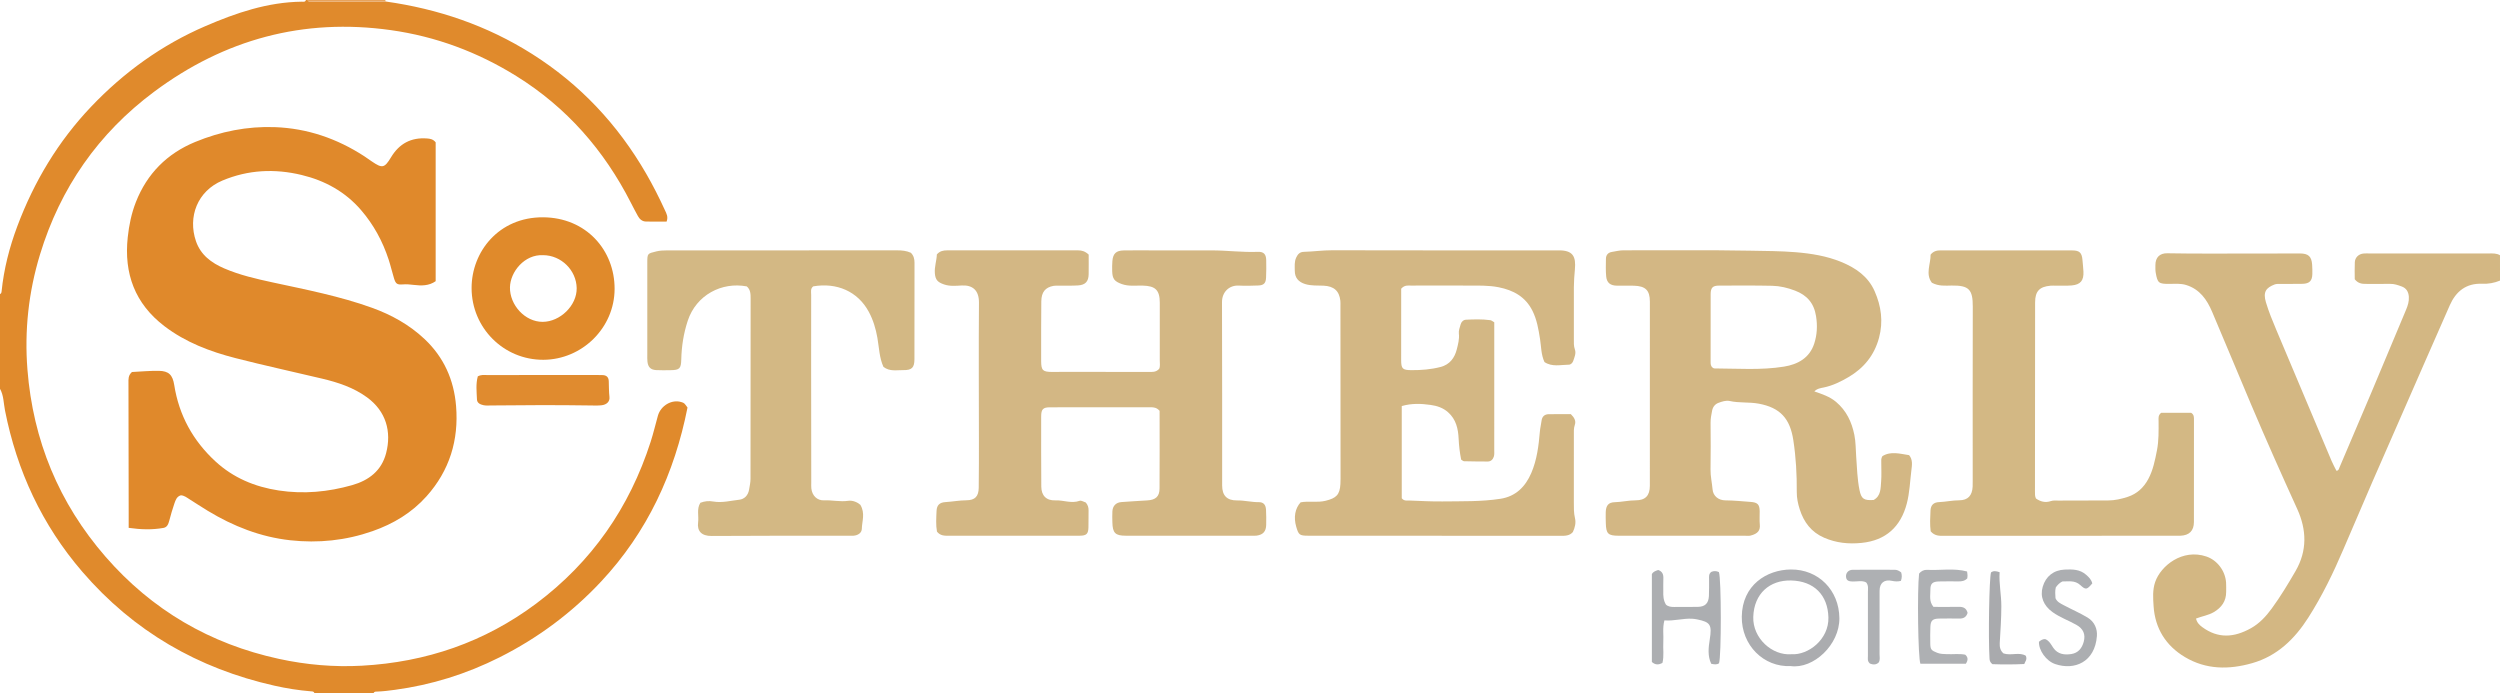 <?xml version="1.0" encoding="iso-8859-1"?>
<!-- Generator: Adobe Illustrator 27.0.0, SVG Export Plug-In . SVG Version: 6.00 Build 0)  -->
<svg version="1.1" id="Layer_1" xmlns="http://www.w3.org/2000/svg" xmlns:xlink="http://www.w3.org/1999/xlink" x="0px" y="0px"
	 viewBox="0 0 1479 410" style="enable-background:new 0 0 1479 410;" xml:space="preserve">
<g>
	<path style="fill:#E08A2C;" d="M228.159,0.892c30.99,4.36,59.99,14.205,86.558,30.989c28.449,17.973,50.734,41.745,67.533,70.805
		c4.08,7.058,7.756,14.313,11.144,21.72c0.878,1.92,2.043,3.829,0.962,6.68c-3.943,0-8.068,0.06-12.189-0.024
		c-2.189-0.045-3.728-1.35-4.749-3.192c-1.45-2.614-2.834-5.267-4.192-7.931c-15.848-31.084-38.046-56.477-67.775-74.95
		c-22.848-14.197-47.624-23.437-74.305-27.179c-51.67-7.247-98.338,5.464-139.949,36.449c-33.02,24.589-55.528,56.872-67.546,96.348
		c-6.763,22.213-9.236,44.991-7.416,68.04c3.305,41.855,18.582,78.956,46.217,110.721c27.439,31.538,61.808,51.567,102.577,60.424
		c16.121,3.502,32.553,4.943,49.071,4.036c37.966-2.084,72.602-13.92,103.106-36.748c32.832-24.57,55.21-56.758,67.74-95.78
		c1.621-5.05,2.827-10.232,4.263-15.342c1.704-6.063,8.265-9.853,13.912-8.075c1.679,0.529,1.679,0.529,3.604,3.209
		c-7.689,38.909-23.756,73.696-51.129,102.962c-17.359,18.559-37.438,33.445-60.057,44.822
		c-19.552,9.834-40.238,16.316-62.002,19.233c-3.471,0.465-6.922,0.906-10.417,1.023c-0.819,0.028-1.683-0.084-2.118,0.868
		c-11.667,0-23.333,0-35,0c-0.342-1.003-1.205-0.949-2.025-1.015c-7.291-0.59-14.518-1.745-21.629-3.345
		c-45.164-10.159-83.348-32.203-113.659-67.409c-23.828-27.676-38.686-59.674-45.739-95.433C2.104,238.518,2.23,233.973,0,230
		c0-18.667,0-37.333,0-56c0.685-0.313,0.87-0.896,0.941-1.594c1.337-13.284,4.64-26.108,9.311-38.574
		c9.908-26.439,24.181-50.237,43.682-70.734c19.353-20.342,41.768-36.518,67.581-47.645c18.178-7.836,36.845-14.213,57.009-14.454
		C179.433,0.987,180.588,1.347,181,0c0.333,0,0.667,0,1,0c0.464,1.251,1.538,1,2.496,0.998
		C199.051,0.966,213.605,0.929,228.159,0.892z"/>
	<path style="fill:#D3B783;" d="M1479,166c-3.404,1.403-6.937,2.032-10.625,1.876c-9.378-0.397-15.436,4.532-19.031,12.611
		c-9.619,21.613-18.949,43.355-28.511,64.993c-11.635,26.33-23.09,52.735-34.37,79.22c-5.976,14.03-12.646,27.8-20.854,40.658
		c-8.005,12.54-18.284,22.709-33.246,26.972c-13.773,3.924-27.263,3.869-39.797-3.621c-11.217-6.702-17.639-16.882-18.503-30.086
		c-0.312-4.762-0.68-9.607,0.947-14.329c3.283-9.53,16.056-19.875,30.285-15.059c6.364,2.154,11.157,8.406,11.649,15.377
		c0.128,1.825,0.045,3.664,0.054,5.497c0.029,5.539-2.708,9.331-7.371,12.058c-3.173,1.855-6.816,2.348-10.456,3.764
		c0.522,2.373,1.952,3.797,3.691,5.07c9.35,6.846,18.726,6.276,28.852,0.616c4.985-2.787,8.88-7.012,12.23-11.592
		c5.188-7.093,9.729-14.626,14.126-22.227c6.95-12.012,6.569-24.382,0.969-36.687c-9.324-20.484-18.488-41.037-27.262-61.762
		c-7.735-18.271-15.311-36.609-23.077-54.866c-3.058-7.189-7.283-13.36-15.344-15.868c-3.292-1.024-6.582-0.681-9.882-0.666
		c-6.38,0.03-7.071-0.442-8.152-6.645c-0.254-1.458-0.177-2.981-0.18-4.474c-0.009-4.622,2.661-7.079,7.011-6.999
		c15.825,0.29,31.657,0.161,47.486,0.165c10.331,0.003,20.661-0.063,30.992-0.048c5.031,0.007,6.914,1.78,7.239,6.716
		c0.12,1.827,0.163,3.665,0.115,5.495c-0.104,4-1.716,5.646-5.843,5.751c-4.329,0.11-8.663,0.008-12.994,0.044
		c-1.157,0.009-2.411-0.075-3.452,0.324c-5.104,1.956-6.984,4.425-5.175,10.533c1.637,5.528,3.866,10.9,6.1,16.229
		c10.87,25.926,21.821,51.817,32.773,77.708c0.836,1.977,1.9,3.857,2.85,5.764c1.365-0.112,1.438-1.127,1.808-1.999
		c6.202-14.616,12.474-29.202,18.653-43.828c6.951-16.453,13.835-32.934,20.72-49.414c1.024-2.45,1.84-4.949,1.651-7.702
		c-0.202-2.953-1.487-5.106-4.277-6.119c-2.163-0.786-4.326-1.563-6.739-1.51c-4.828,0.107-9.662-0.043-14.493,0.012
		c-2.436,0.028-4.621-0.362-6.495-2.753c0-3.16-0.133-6.644,0.042-10.111c0.142-2.813,2.331-4.847,5.133-5.108
		c1.157-0.108,2.331-0.043,3.497-0.043c23.494-0.002,46.988-0.003,70.482,0.001c2.311,0,4.659-0.204,6.773,1.063
		C1479,156,1479,161,1479,166z"/>
	<path style="fill:#E7A35D;" d="M228.159,0.892c-14.554,0.036-29.109,0.074-43.663,0.106C183.538,1,182.464,1.251,182,0
		c15.333,0,30.667,0,46,0C227.958,0.314,228.011,0.612,228.159,0.892z"/>
	<path style="fill:#E0892B;" d="M76.127,312.274c0-3.494,0.004-6.142-0.001-8.789c-0.042-25.658-0.087-51.315-0.128-76.973
		c-0.003-2.155-0.231-4.376,2.059-6.432c4.985-0.241,10.436-0.774,15.879-0.695c5.886,0.085,8.193,2.366,9.143,8.404
		c2.82,17.927,11.107,32.94,24.361,45.159c10.576,9.749,23.32,15.071,37.472,17.22c14.724,2.236,29.198,0.879,43.431-3.168
		c9.86-2.803,17.366-8.517,20.07-18.875c3.344-12.81-0.031-24.852-11.314-33.08c-7.926-5.78-17.082-8.788-26.496-11.035
		c-17.103-4.081-34.298-7.793-51.325-12.164c-15.026-3.857-29.474-9.325-41.99-18.868c-17.451-13.306-24.046-31.12-21.718-52.64
		c0.773-7.142,2.195-14.119,4.82-20.797c6.614-16.825,18.415-28.682,35.063-35.553c15.071-6.219,30.839-9.373,47.161-8.773
		c19.202,0.705,36.787,6.756,52.876,17.21c1.534,0.996,3.009,2.082,4.522,3.111c6.104,4.153,7.416,3.999,11.305-2.466
		c4.87-8.096,11.83-11.838,21.226-11.162c1.87,0.134,3.655,0.378,5.191,2.3c0,27.103,0,54.536,0,82.14
		c-3.903,2.789-8.397,2.752-12.855,2.213c-2.162-0.261-4.275-0.479-6.439-0.31c-3.474,0.271-4.324-0.249-5.356-3.624
		c-1.116-3.65-1.968-7.383-3.151-11.01c-3.546-10.871-8.935-20.781-16.414-29.424c-9.336-10.788-21.295-17.361-35.072-20.678
		c-15.944-3.839-31.568-3.109-46.848,3.287c-14.835,6.21-20.579,21.524-15.674,35.87c2.801,8.195,9.184,12.857,16.719,16.109
		c9.181,3.962,18.901,6.18,28.637,8.29c19.78,4.286,39.687,8.122,58.786,15.012c11.502,4.15,22.088,10.014,31.082,18.478
		c11.437,10.763,17.4,24.165,18.664,39.641c1.649,20.196-3.869,38.209-17.49,53.42c-8.725,9.743-19.56,16.263-31.9,20.59
		c-15.853,5.56-32.143,7.223-48.678,5.409c-17.583-1.929-33.781-8.297-48.875-17.459c-3.694-2.242-7.303-4.625-10.958-6.932
		c-1.534-0.969-2.988-2.132-4.922-2.211c-2.476,0.712-3.142,2.911-3.836,4.894c-1.148,3.277-2.087,6.633-2.983,9.991
		c-0.541,2.027-1.196,4.009-3.482,4.414C89.961,313.508,83.237,313.293,76.127,312.274z"/>
	<path style="fill:#D3B784;" d="M686.018,243.034c-1.701-1.919-3.449-2.112-5.345-2.11c-19.828,0.027-39.656-0.008-59.484,0.037
		c-4.151,0.009-5.226,1.152-5.233,5.433c-0.023,13.83-0.024,27.66,0.072,41.489c0.037,5.32,2.985,8.363,8.391,8.14
		c4.767-0.197,9.44,2.02,14.281,0.256c0.99-0.361,2.481,0.656,3.645,1.008c1.221,1.414,1.687,2.931,1.65,4.681
		c-0.07,3.331,0.016,6.666-0.071,9.996c-0.102,3.891-1.154,4.939-5.159,4.958c-10.331,0.05-20.662,0.017-30.992,0.017
		c-15.496,0-30.992-0.014-46.489,0.013c-2.537,0.004-5.022,0.028-6.974-2.446c-0.718-3.89-0.418-8.052-0.25-12.183
		c0.142-3.488,1.767-5.072,5.311-5.288c4.13-0.251,8.193-1.042,12.362-1.068c5.083-0.032,7.21-2.292,7.282-7.42
		c0.132-9.496,0.115-18.994,0.112-28.491c-0.009-26.993-0.193-53.988,0.031-80.979c0.062-7.529-3.958-10.538-10.244-10.181
		c-3.418,0.194-6.944,0.56-10.386-0.616c-3.844-1.313-5.165-2.742-5.468-6.655c-0.299-3.858,1.08-7.501,1.185-11.105
		c1.733-1.994,3.752-2.406,6.005-2.405c25.827,0.022,51.654,0.028,77.481-0.01c2.277-0.003,4.221,0.546,6.331,2.516
		c0,3.659,0.053,7.635-0.014,11.609c-0.073,4.314-1.929,6.364-6.312,6.629c-3.82,0.231-7.661,0.103-11.493,0.144
		c-0.999,0.011-2.022-0.07-2.992,0.112c-4.846,0.907-7.145,3.657-7.214,9.15c-0.133,10.496-0.075,20.994-0.095,31.491
		c-0.003,1.333-0.013,2.666,0.002,3.999c0.061,5.37,0.963,6.253,6.513,6.295c2.332,0.018,4.665-0.054,6.997-0.053
		c16.662,0.011,33.325,0.034,49.987,0.044c2.148,0.001,4.381,0.292,6.294-1.808c0.728-1.407,0.375-3.271,0.381-5.069
		c0.034-11.33,0.027-22.66,0.011-33.989c-0.01-7.585-2.564-10.036-10.145-10.212c-4.121-0.096-8.295,0.547-12.353-0.919
		c-4.311-1.557-5.537-3.018-5.661-7.619c-0.054-1.996-0.051-4.006,0.114-5.994c0.365-4.408,2.205-6.189,6.706-6.277
		c5.663-0.11,11.33-0.027,16.995-0.027c11.664,0,23.328-0.008,34.992,0.003c9.13,0.008,18.216,1.227,27.37,0.864
		c3.479-0.138,4.848,1.408,4.939,4.817c0.093,3.495,0.062,7-0.089,10.494c-0.14,3.244-1.36,4.473-4.597,4.595
		c-3.827,0.145-7.673,0.263-11.493,0.056c-5.814-0.315-9.999,3.934-9.975,9.771c0.148,36.157,0.061,72.316,0.088,108.474
		c0.005,5.982,2.827,8.928,8.845,8.858c4.339-0.051,8.534,1.065,12.868,1.027c2.776-0.024,4.077,1.562,4.24,4.473
		c0.167,2.991,0.161,5.997,0.099,8.993c-0.079,3.822-1.83,5.789-5.582,6.327c-1.144,0.164-2.329,0.055-3.495,0.055
		c-24.66,0.002-49.321,0.004-73.981,0c-6.222-0.001-7.801-1.582-7.939-7.968c-0.047-2.165-0.12-4.338,0.009-6.495
		c0.19-3.187,2.133-5.19,5.323-5.438c5.116-0.398,10.243-0.666,15.365-0.986c4.9-0.306,7.17-2.268,7.207-7.019
		C686.092,273.709,686.018,258.385,686.018,243.034z"/>
	<path style="fill:#D3B784;" d="M1073.38,231.566c4.543,1.577,9.07,3.035,12.796,6.169c6.126,5.151,9.306,11.857,10.868,19.577
		c0.865,4.276,0.765,8.569,1.08,12.861c0.483,6.585,0.642,13.218,1.95,19.719c1.057,5.257,2.616,6.302,8.376,5.89
		c4.359-2.404,4.089-6.839,4.424-10.859c0.303-3.641,0.074-7.326,0.089-10.991c0.005-1.313-0.251-2.668,0.68-4.091
		c4.996-3.07,10.368-1.375,15.78-0.576c2.293,2.703,1.711,6.058,1.34,9.043c-0.812,6.533-1.006,13.13-2.699,19.59
		c-3.599,13.738-12.39,21.837-26.746,23.284c-7.783,0.785-15.058,0.013-22.174-3.077c-7.536-3.273-11.99-9.145-14.427-16.792
		c-1.062-3.332-1.772-6.684-1.745-10.221c0.078-10.284-0.485-20.57-2.046-30.712c-1.961-12.739-7.694-19.173-20.391-21.561
		c-5.753-1.082-11.568-0.303-17.287-1.594c-2.074-0.468-4.634,0.338-6.741,1.158c-1.807,0.703-3.155,2.253-3.603,4.462
		c-0.495,2.443-0.944,4.846-0.926,7.363c0.065,9.164,0.142,18.332-0.028,27.493c-0.074,4.027,0.873,7.898,1.21,11.856
		c0.329,3.867,3.47,6.442,7.617,6.461c4.986,0.022,9.916,0.565,14.87,0.912c4.087,0.286,5.314,1.441,5.379,5.467
		c0.043,2.664-0.18,5.349,0.076,7.99c0.322,3.321-1.063,5.354-5.467,6.465c-1.1,0.277-2.322,0.088-3.488,0.088
		c-24.828,0.003-49.657,0.007-74.485-0.001c-6.344-0.002-7.513-1.159-7.66-7.509c-0.05-2.165-0.126-4.335-0.047-6.497
		c0.14-3.863,1.603-5.739,5.287-5.83c4.157-0.102,8.189-1.107,12.364-1.107c5.798,0,8.438-2.771,8.446-8.603
		c0.051-36.325,0.064-72.651,0.013-108.976c-0.009-6.718-2.625-9.2-9.428-9.394c-3.329-0.095-6.664-0.001-9.995-0.024
		c-3.881-0.027-6.037-1.622-6.418-5.396c-0.351-3.466-0.184-6.99-0.156-10.487c0.018-2.324,1.337-3.739,3.576-4.089
		c2.276-0.355,4.482-0.956,6.862-0.947c24.995,0.089,49.996-0.263,74.982,0.224c8.942,0.174,17.939,0.168,26.859,0.906
		c9.203,0.762,18.354,2.222,27.001,5.789c8.521,3.515,15.814,8.511,19.678,17.258c3.915,8.862,5.171,18.011,2.609,27.571
		c-2.778,10.363-9.013,17.972-18.119,23.3c-4.567,2.672-9.302,5.007-14.606,6.103
		C1077.081,229.605,1074.939,229.878,1073.38,231.566z M1013.348,217.603c0.213,0.099,0.511,0.357,0.81,0.358
		c13.763,0.048,27.581,1.141,41.249-1.068c8.226-1.33,15.172-5.132,17.922-13.715c1.663-5.191,1.932-10.477,1.053-16.081
		c-1.228-7.832-5.43-12.485-12.449-15.169c-4.336-1.658-8.869-2.753-13.473-2.854c-10.471-0.229-20.951-0.143-31.427-0.111
		c-3.809,0.011-4.996,1.211-5.011,5.11c-0.049,13.304-0.014,26.608-0.025,39.912
		C1011.996,215.342,1011.996,216.668,1013.348,217.603z"/>
	<path style="fill:#D3B784;" d="M828.94,170.795c0,3.511,0.002,7.322,0,11.133c-0.006,10.33-0.029,20.659-0.016,30.989
		c0.007,5.298,0.823,6.025,6.119,6.061c5.811,0.039,11.555-0.417,17.197-1.881c5.446-1.413,8.338-5.39,9.599-10.433
		c0.749-2.994,1.614-6.118,1.224-9.317c-0.232-1.9,0.595-3.591,1.016-5.347c0.372-1.552,1.619-2.778,3.147-2.853
		c4.809-0.236,9.64-0.385,14.433,0.268c0.751,0.102,1.428,0.749,2.344,1.258c0,4.719,0,9.363,0,14.007
		c0,20.493,0.004,40.986-0.008,61.479c-0.001,1.326,0.141,2.734-0.246,3.958c-0.516,1.632-1.689,2.925-3.63,2.922
		c-4.663-0.007-9.327-0.046-13.989-0.168c-0.569-0.015-1.122-0.617-1.724-0.971c-0.813-4.117-1.294-8.179-1.486-12.331
		c-0.27-5.859-1.485-11.458-6.257-15.681c-3.016-2.669-6.502-3.789-10.348-4.333c-5.623-0.795-11.202-1.009-17.044,0.672
		c0,18.271,0,36.51,0,54.541c1.401,1.8,3.175,1.294,4.79,1.357c6.458,0.249,12.978,0.617,19.367,0.532
		c11.393-0.151,22.878,0.187,34.227-1.57c9.137-1.414,14.767-7.208,18.224-15.198c3.372-7.794,4.393-16.22,5.107-24.618
		c0.184-2.165,0.723-4.229,0.989-6.355c0.318-2.55,1.83-3.855,4.347-3.884c4.47-0.052,8.942-0.015,12.99-0.015
		c2.133,2.071,3.121,4.103,2.359,6.273c-0.758,2.16-0.578,4.268-0.585,6.401c-0.041,13.162-0.035,26.324-0.009,39.486
		c0.006,3.138-0.087,6.248,0.68,9.39c0.673,2.755-0.032,5.595-1.271,8.209c-1.98,2.291-4.667,2.229-7.349,2.227
		c-40.153-0.024-80.305-0.044-120.458-0.062c-9.663-0.004-19.327,0.026-28.99-0.012c-4.899-0.019-5.471-0.519-6.864-5.355
		c-1.607-5.577-0.69-10.746,2.606-14.391c4.828-0.912,9.82,0.314,14.775-0.917c6.302-1.565,8.412-3.515,8.769-9.888
		c0.121-2.16,0.082-4.33,0.081-6.496c-0.016-32.988-0.038-65.977-0.061-98.965c-0.001-0.999,0.054-2.008-0.055-2.997
		c-0.642-5.796-3.797-8.636-9.953-8.903c-3.635-0.158-7.278,0.146-10.86-0.958c-3.955-1.22-6.147-3.712-6.147-7.878
		c0-2.627-0.343-5.294,0.865-7.853c0.937-1.985,2.136-3.266,4.462-3.328c5.63-0.151,11.204-0.952,16.87-0.936
		c43.818,0.121,87.636,0.067,131.455,0.067c0.666,0,1.333,0.013,1.999-0.002c8.999-0.198,10.789,3.584,10.054,11.382
		c-0.327,3.47-0.58,6.919-0.599,10.385c-0.056,10.163-0.042,20.326-0.002,30.489c0.008,2.136-0.165,4.247,0.611,6.399
		c0.818,2.268-0.258,4.575-0.992,6.756c-0.375,1.116-1.404,2.2-2.531,2.212c-4.872,0.054-9.947,1.482-14.469-1.542
		c-2.059-4.45-1.917-9.164-2.639-13.691c-0.911-5.717-1.832-11.363-4.475-16.645c-4.167-8.329-11.273-12.171-19.978-13.918
		c-6.085-1.221-12.232-0.959-18.363-0.997c-11.162-0.07-22.326-0.038-33.488-0.001C832.985,168.965,831.046,168.479,828.94,170.795z
		"/>
	<path style="fill:#D3B884;" d="M508.97,298.632c3.001,5.024,0.996,9.647,0.888,14.179c-0.053,2.217-1.813,3.515-3.895,3.969
		c-1.28,0.279-2.654,0.154-3.986,0.156c-26.997,0.026-53.995-0.061-80.991,0.144c-6.017,0.046-8.656-2.942-7.986-8.01
		c0.513-3.878-0.973-8.006,1.347-11.633c2.586-0.973,4.918-1.22,7.738-0.725c5.05,0.887,10.216-0.509,15.291-1.08
		c2.946-0.331,5.223-2.502,5.8-6.03c0.347-2.122,0.826-4.203,0.827-6.371c0.014-35.496,0.033-70.993,0.065-106.489
		c0.002-2.694,0.015-5.361-2.266-7.304c-14.78-2.809-29.893,5.055-34.927,20.316c-2.457,7.45-3.644,15.07-3.832,22.863
		c-0.131,5.409-0.943,6.331-6.408,6.381c-2.833,0.026-5.675,0.134-8.497-0.049c-3.254-0.211-4.743-1.762-5.102-5.006
		c-0.146-1.32-0.098-2.663-0.098-3.996c-0.005-18.165-0.014-36.33,0.004-54.495c0.006-5.598,0.084-5.426,5.357-6.722
		c1.999-0.491,3.925-0.587,5.901-0.587c45.496-0.015,90.991,0.001,136.487-0.042c2.865-0.003,5.605,0.251,8.184,1.435
		c1.681,1.675,2.161,3.664,2.156,5.938c-0.039,18.997,0.006,37.995-0.042,56.992c-0.013,5.041-1.529,6.573-6.586,6.492
		c-3.899-0.062-8.036,0.984-11.758-1.93c-2.427-5.33-2.558-11.351-3.57-17.157c-0.946-5.424-2.5-10.606-5.107-15.433
		c-6.56-12.143-19.025-17.413-32.856-15.027c-1.783,1.365-1.21,3.334-1.215,5.094c-0.038,13.998-0.03,27.997-0.02,41.995
		c0.017,22.997,0.045,45.995,0.071,68.992c0.001,1.166-0.074,2.343,0.053,3.497c0.461,4.175,3.377,7.205,7.534,7.015
		c4.767-0.218,9.444,0.992,14.269,0.274C504.5,295.876,507.288,297.169,508.97,298.632z"/>
	<path style="fill:#D3B884;" d="M1142.195,314.332c-0.542-4.039-0.313-8.201-0.109-12.334c0.157-3.182,1.837-4.82,5.084-4.953
		c3.974-0.162,7.851-1.063,11.861-1.067c5.221-0.006,7.739-2.832,7.987-8.129c0.055-1.164,0.038-2.331,0.038-3.497
		c0.002-34.313-0.062-68.626,0.041-102.939c0.03-10.063-2.191-12.64-12.505-12.484c-3.789,0.057-7.663,0.482-11.695-1.657
		c-3.955-5.182-0.67-11.091-0.759-16.616c1.685-2.095,3.692-2.542,5.956-2.54c25.985,0.02,51.969-0.01,77.954,0.037
		c4.243,0.008,5.585,1.459,5.932,5.605c0.192,2.296,0.459,4.636,0.579,6.882c0.281,5.248-1.705,7.799-6.991,8.23
		c-3.146,0.257-6.325,0.101-9.489,0.127c-0.999,0.008-2.005-0.064-2.997,0.023c-6.511,0.572-9.105,3.255-9.117,9.88
		c-0.067,37.311-0.069,74.622-0.083,111.932c0,1.319-0.096,2.667,0.577,4.071c2.626,1.839,5.533,2.659,8.771,1.551
		c1.477-0.506,2.966-0.305,4.448-0.313c9.827-0.05,19.654-0.078,29.481-0.076c4.023,0.001,7.89-0.913,11.651-2.145
		c5.453-1.786,9.406-5.484,12.106-10.506c2.854-5.311,3.985-11.136,5.133-16.985c1.131-5.764,0.984-11.551,0.964-17.355
		c-0.005-1.621-0.386-3.389,1.566-4.877c5.739,0,11.839,0,17.682,0c1.789,1.119,1.682,2.657,1.682,4.159
		c0,20.154,0.038,40.308-0.024,60.462c-0.016,5.239-2.79,7.913-7.99,8.116c-1.164,0.045-2.332,0.007-3.498,0.008
		c-45.473,0.018-90.945,0.037-136.418,0.054C1147.347,316.996,1144.633,317.15,1142.195,314.332z"/>
	<path style="fill:#E08A2B;" d="M278.996,170.426c-0.027-21.391,16.003-42.008,42.264-41.874
		c25.493,0.129,42.417,19.438,42.338,42.423c-0.079,22.99-19.215,41.772-42.129,41.876
		C297.947,212.957,279.018,193.954,278.996,170.426z M321.312,150.955c-11.092-0.542-19.432,9.918-19.617,18.972
		c-0.213,10.45,8.846,20.499,19.324,20.479c10.359-0.019,20.323-9.695,20.146-19.946
		C340.982,159.911,332.077,151.015,321.312,150.955z"/>
	<path style="fill:#E08B2F;" d="M282.672,222.65c2.116-1.085,3.642-0.775,5.117-0.776c21.98-0.02,43.96-0.015,65.939-0.012
		c0.999,0,2-0.01,2.995,0.053c2.175,0.138,3.324,1.327,3.418,3.504c0.135,3.141,0.048,6.274,0.414,9.43
		c0.316,2.718-1.647,4.552-4.62,4.902c-2.137,0.252-4.322,0.159-6.484,0.125c-19.643-0.306-39.286-0.226-58.929,0.001
		c-1.496,0.017-3.041,0.154-4.477-0.161c-1.798-0.394-3.78-1.202-3.869-3.351C281.986,231.769,281.422,227.115,282.672,222.65z"/>
	<path style="fill:#ABACAF;" d="M1059.374,394.052c-15.991,0.763-29.124-12.36-28.934-29.2c0.211-18.759,14.796-27.832,29.063-27.94
		c16.237-0.123,28.507,12.188,28.673,28.786C1088.334,381.444,1072.823,395.903,1059.374,394.052z M1059.765,387.04
		c10.048,0.663,22.252-8.817,21.925-21.751c-0.336-13.278-8.518-21.576-22.138-21.88c-12.48-0.278-21.892,7.649-22.317,21.573
		C1036.85,377.579,1048.385,387.938,1059.765,387.04z"/>
	<path style="fill:#ACAEB1;" d="M985.566,357.673c1.263,1.195,3.019,1.43,4.902,1.41c4.662-0.05,9.327,0.03,13.988-0.059
		c4.258-0.081,6.309-2.056,6.537-6.397c0.174-3.322,0.062-6.659,0.098-9.99c0.016-1.47-0.31-3.044,1.285-4.29
		c1.391-0.644,2.973-0.667,4.532,0.1c1.466,3.728,1.512,50.059,0.058,53.951c-1.338,0.924-2.794,0.675-4.599,0.294
		c-2.215-4.595-1.646-9.583-0.877-14.406c1.385-8.684,0.364-10.237-7.421-11.842c-0.985-0.203-1.941-0.338-2.932-0.397
		c-5.476-0.324-10.751,1.428-16.48,0.982c-1.202,4.548-0.395,8.704-0.645,12.777c-0.252,4.098,0.517,8.256-0.509,12.354
		c-2.234,1.226-4.177,1.311-6.259-0.53c0-17.308,0-34.74,0-52.005c0.921-1.597,2.4-1.932,3.761-2.424
		c2.498,0.877,3.155,2.695,3.032,5.113c-0.127,2.492,0.016,4.996-0.04,7.492C983.936,352.478,984.015,355.107,985.566,357.673z"/>
	<path style="fill:#AEB0B3;" d="M1143.836,359.035c5.059,0,10.045,0.074,15.028-0.03c2.676-0.055,4.479,0.825,5.163,3.57
		c-0.736,2.45-2.354,3.416-4.841,3.367c-3.992-0.077-7.987-0.049-11.98,0.005c-3.87,0.053-5.061,1.169-5.193,4.987
		c-0.115,3.325-0.137,6.657-0.058,9.982c0.081,3.409,0.737,3.949,4.089,5.275c1.942,0.768,3.874,0.731,5.853,0.808
		c3.63,0.142,7.29-0.377,10.742,0.307c1.821,1.659,1.688,3.281,0.365,5.362c-8.898,0-17.938,0-26.891,0
		c-1.41-3.5-1.935-43.391-0.776-53.346c1.186-1.447,2.836-2.306,4.712-2.205c7.854,0.422,15.834-1.142,23.679,0.971
		c0.126,1.09,0.254,1.729,0.26,2.369c0.006,0.644-0.11,1.288-0.154,1.74c-1.583,1.571-3.342,1.775-5.218,1.756
		c-3.827-0.039-7.656-0.054-11.481,0.029c-3.864,0.083-5.18,1.267-5.119,5.021C1142.068,352.231,1141.087,355.687,1143.836,359.035z
		"/>
	<path style="fill:#ACAEB1;" d="M1237.793,345.149c-3.201,3.745-3.825,3.983-7.072,0.997c-3.311-3.045-7.107-2.089-10.645-2.158
		c-1.751,0.887-2.856,2.108-3.869,3.512c-0.519,2.104-0.305,4.261-0.184,6.376c0.929,2.223,2.921,3.114,4.832,4.133
		c4.675,2.492,9.547,4.582,14.116,7.313c4.296,2.568,5.863,6.923,5.559,10.948c-1.161,15.416-13.248,20.517-24.719,16.577
		c-5.359-1.841-9.779-8.172-9.563-13.173c0.997-0.824,2.051-1.595,3.612-1.604c0.336,0.16,0.817,0.312,1.21,0.588
		c1.682,1.18,2.553,3.002,3.686,4.635c2.64,3.802,6.614,4.284,10.7,3.625c4.003-0.646,6.258-3.432,7.282-7.267
		c1.177-4.404-0.285-7.7-4.342-9.986c-4.617-2.601-9.663-4.367-14.028-7.476c-5.391-3.84-7.589-9.184-5.909-15.013
		c1.799-6.243,6.515-9.934,13.032-10.214c4.521-0.194,8.933-0.217,12.677,3.082C1235.843,341.515,1237.285,342.969,1237.793,345.149
		z"/>
	<path style="fill:#AEB0B3;" d="M1111.432,391.939c-1.679,1.572-3.54,1.263-5.161,0.63c-1.66-1.408-1.213-2.995-1.214-4.448
		c-0.01-12.664,0.029-25.328-0.003-37.992c-0.004-1.778,0.487-3.684-1.029-5.577c-2.405-1.305-5.277-0.447-8.036-0.535
		c-2.009-0.064-3.698-0.354-3.889-2.804c-0.175-2.25,1.403-4.102,3.949-4.128c8.331-0.088,16.664-0.012,24.996-0.004
		c1.408,0.001,2.513,0.696,3.669,1.525c0.503,1.582,0.537,3.176-0.144,5.039c-1.704,0.44-3.427,0.395-5.246-0.007
		c-4.55-1.006-7.347,1.169-7.37,5.866c-0.062,12.498,0.004,24.996-0.016,37.494C1111.935,388.626,1112.417,390.327,1111.432,391.939
		z"/>
	<path style="fill:#A9AAAD;" d="M1185.287,386.569c4.454,1.484,9.345-1.003,13.19,1.392c0.938,2.298-0.403,3.348-0.928,4.873
		c-6.533,0.322-12.95,0.3-18.776,0.087c-1.654-1.202-1.705-2.343-1.78-3.533c-0.758-12.157-0.177-47.264,0.889-50.746
		c1.452-1.08,3.013-0.842,5.099-0.12c-0.45,6.669,1.011,13.294,1.01,20.075c-0.001,7.297-0.521,14.547-0.944,21.813
		C1182.906,382.837,1183.426,385.008,1185.287,386.569z"/>
</g>
</svg>
